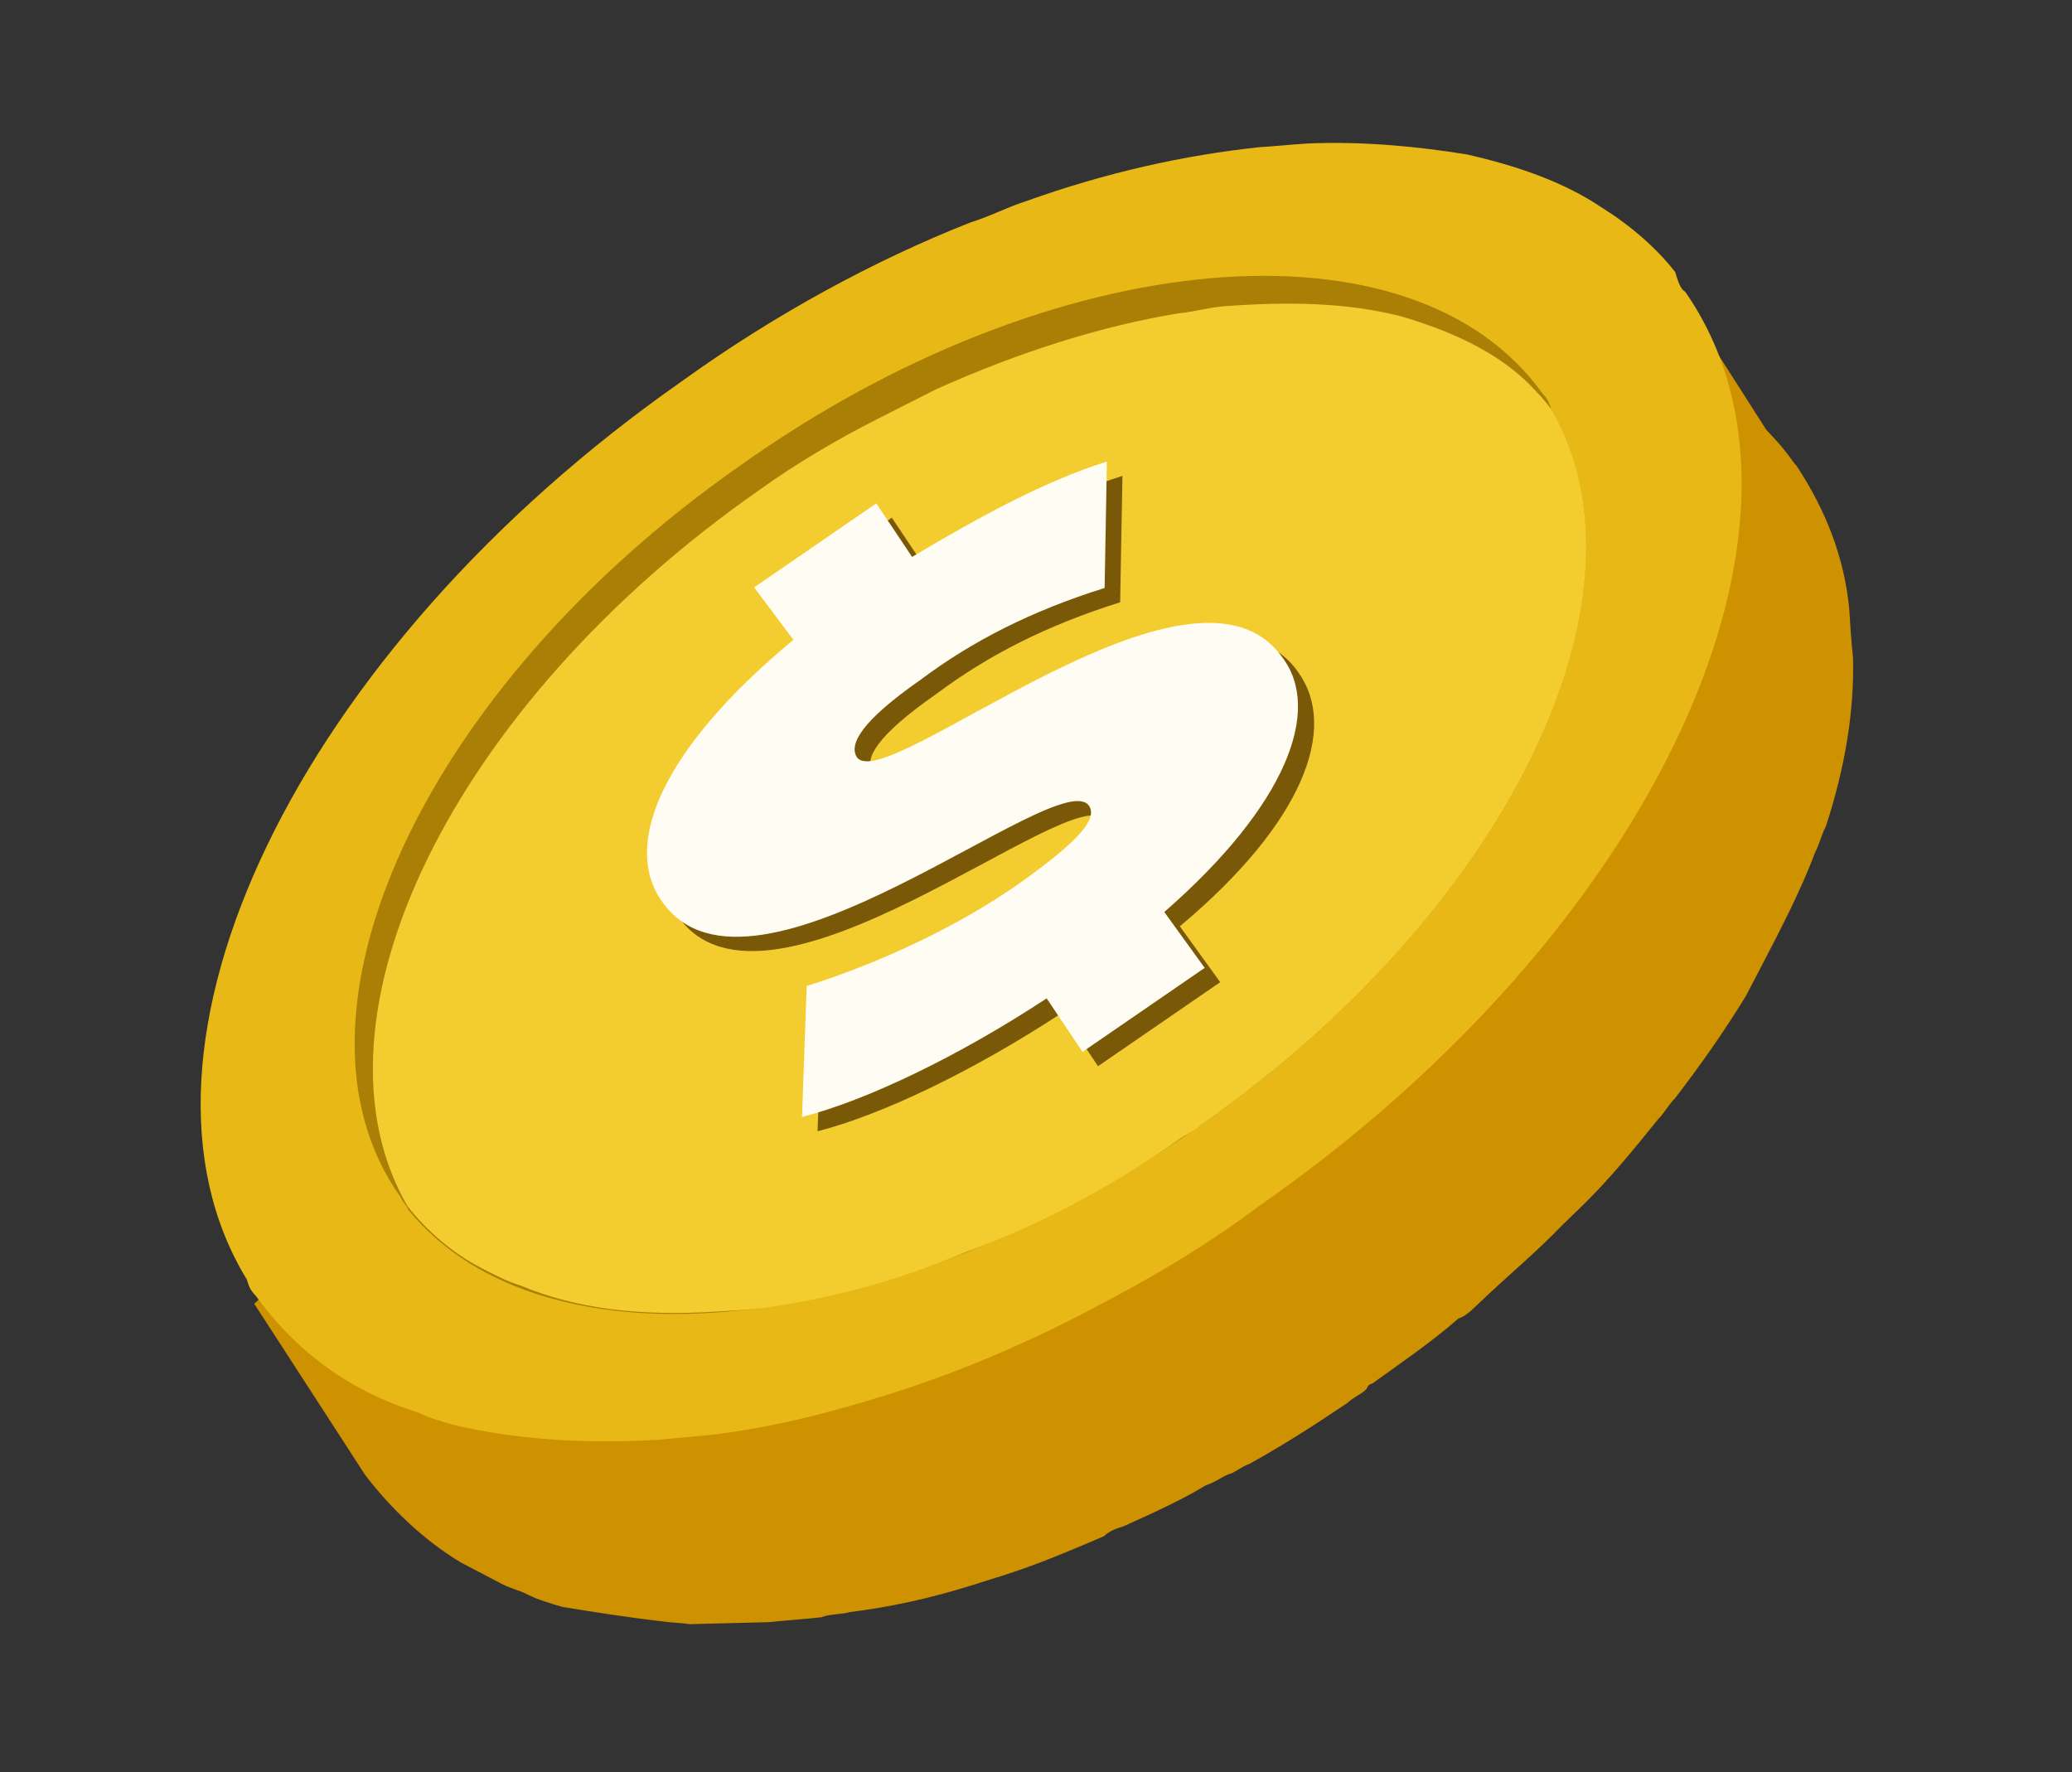 <svg width="76" height="65" viewBox="0 0 76 65" fill="none" xmlns="http://www.w3.org/2000/svg">
<rect x="0" y="0" width="76" height="65" fill="#333333" stroke="none"/>
<path d="M65.903 17.094C66.969 18.715 67.655 20.456 67.831 22.356C67.864 22.905 67.896 23.453 67.968 24.129C68.017 26.069 67.685 28.129 66.972 30.308C66.797 30.642 66.749 30.936 66.575 31.27C66.043 32.694 65.257 34.198 64.472 35.701C64.297 36.035 64.21 36.202 64.035 36.536C63.297 37.745 62.431 38.995 61.438 40.284C61.224 40.49 61.049 40.825 60.835 41.032C59.929 42.153 59.024 43.275 57.951 44.31C57.737 44.517 57.522 44.724 57.308 44.931C56.362 45.925 55.25 46.833 54.178 47.867C53.963 48.074 53.749 48.281 53.494 48.361C52.509 49.228 51.357 50.009 50.332 50.749C50.205 50.789 50.205 50.789 50.117 50.956C49.903 51.163 49.648 51.243 49.434 51.45C48.282 52.23 47.002 53.05 45.81 53.703C45.556 53.783 45.341 53.989 45.087 54.069C44.833 54.149 44.618 54.356 44.236 54.475C43.299 55.049 42.194 55.535 41.216 55.981C40.962 56.061 40.708 56.14 40.493 56.347C39.261 56.873 38.029 57.399 36.757 57.798C36.63 57.837 36.63 57.837 36.503 57.877C36.249 57.957 35.994 58.037 35.613 58.157C34.087 58.635 32.648 58.946 31.169 59.13C30.915 59.21 30.493 59.203 30.239 59.282L30.112 59.322C29.436 59.394 28.887 59.427 28.211 59.499C27.241 59.523 26.271 59.548 25.301 59.573C25.007 59.525 24.586 59.518 24.291 59.47C22.987 59.32 21.811 59.131 20.634 58.941C20.172 58.806 19.711 58.671 19.377 58.497C19.043 58.322 18.748 58.275 18.414 58.1C17.913 57.838 17.412 57.576 16.911 57.314C15.535 56.488 14.333 55.329 13.386 54.089L9.325 47.819L10.31 46.952L10.994 46.458L14.411 43.99L15.094 43.497L18.511 41.029L19.194 40.535L22.611 38.067L23.294 37.574L26.711 35.106L27.395 34.612L30.811 32.145L31.495 31.651L34.912 29.183L35.595 28.69L39.012 26.222L39.695 25.728L43.112 23.26L43.795 22.767L47.212 20.299L47.895 19.805L51.312 17.337L51.996 16.844L55.413 14.376L56.096 13.883L59.513 11.415L60.196 10.921L61.221 10.181L64.788 15.767C65.616 16.625 65.696 16.88 65.903 17.094Z" fill="#CE9200"/>
<path d="M61.809 10.698C67.644 19.066 60.756 34.075 46.198 44.226C44.275 45.667 42.273 46.853 40.23 47.912C37.719 49.258 35.127 50.35 32.584 51.147C30.294 51.865 28.22 52.376 26.065 52.632C25.389 52.704 24.841 52.736 24.165 52.809C21.422 52.97 18.854 52.797 16.587 52.251C16.126 52.116 15.665 51.981 15.331 51.806C12.857 51.045 10.86 49.576 9.379 47.526C9.172 47.312 9.132 47.184 9.053 46.93C3.893 38.49 10.901 23.862 24.99 13.998C28.407 11.53 32.11 9.531 35.592 8.161C36.355 7.922 36.951 7.595 37.587 7.396C40.599 6.312 43.477 5.689 46.18 5.4C46.729 5.368 47.404 5.296 47.953 5.264C50.02 5.174 52.04 5.379 53.805 5.664C55.611 6.076 57.329 6.655 58.745 7.608C59.787 8.259 60.742 9.077 61.442 9.975C61.562 10.357 61.642 10.611 61.809 10.698Z" fill="#E7B816"/>
<path d="M56.578 14.435C56.785 14.649 56.825 14.776 56.904 15.031C60.87 21.889 55.267 33.423 44.038 41.273C32.81 49.123 19.971 50.493 14.98 44.375C14.94 44.248 14.733 44.034 14.693 43.907C9.964 37.287 15.536 25.205 27.105 17.108C38.635 8.885 51.849 7.816 56.578 14.435Z" fill="#A98005"/>
<path d="M56.911 15.026C60.877 21.884 55.273 33.418 44.045 41.268C43.831 41.475 43.576 41.554 43.234 41.801C40.715 43.569 38.077 44.954 35.446 45.919C32.855 47.01 30.398 47.641 27.99 47.977C27.314 48.049 26.765 48.081 26.217 48.113C23.474 48.275 21.16 48.022 19.068 47.142C18.606 47.007 18.105 46.745 17.604 46.483C16.602 45.959 15.647 45.141 14.947 44.243C10.981 37.385 16.584 25.851 27.812 18.001C29.179 17.014 30.713 16.114 32.159 15.381C32.883 15.015 33.606 14.649 34.329 14.282C37.389 12.904 40.441 11.947 43.232 11.492C43.908 11.419 44.416 11.26 44.965 11.228C47.286 11.059 49.394 11.097 51.366 11.596C53.211 12.135 54.842 12.881 56.043 14.041C56.457 14.47 56.664 14.684 56.911 15.026Z" fill="#F3CC30"/>
<path d="M43.276 33.976L44.757 36.026L40.275 39.107L38.962 37.144C35.719 39.278 32.318 40.903 29.988 41.493L30.159 36.691C32.703 35.894 35.763 34.515 38.155 32.788C40.205 31.307 40.808 30.559 40.522 30.09C39.455 28.469 28.149 38.299 24.861 33.602C23.38 31.552 24.793 28.037 29.671 23.993L28.23 22.07L32.712 18.989L34.026 20.952C36.497 19.479 38.881 18.173 41.171 17.455L41.087 22.091C38.416 22.928 36.247 24.027 34.324 25.468C32.146 26.989 31.71 27.824 31.997 28.293C33.023 29.787 44.329 19.957 47.617 24.654C49.098 26.704 47.813 30.179 43.276 33.976Z" fill="#795807"/>
<path d="M42.706 33.451L44.187 35.501L39.705 38.582L38.391 36.619C35.149 38.753 31.747 40.378 29.418 40.968L29.589 36.166C32.133 35.368 35.193 33.99 37.584 32.263C39.634 30.782 40.238 30.034 39.951 29.565C38.885 27.944 27.579 37.774 24.291 33.077C22.81 31.027 24.222 27.512 29.101 23.468L27.66 21.545L32.142 18.464L33.455 20.427C35.927 18.954 38.311 17.648 40.6 16.93L40.517 21.566C37.846 22.403 35.676 23.502 33.753 24.943C31.576 26.464 31.14 27.299 31.426 27.768C32.453 29.262 43.759 19.432 47.047 24.128C48.488 26.051 47.203 29.527 42.706 33.451Z" fill="#FFFDF3"/>
</svg>
